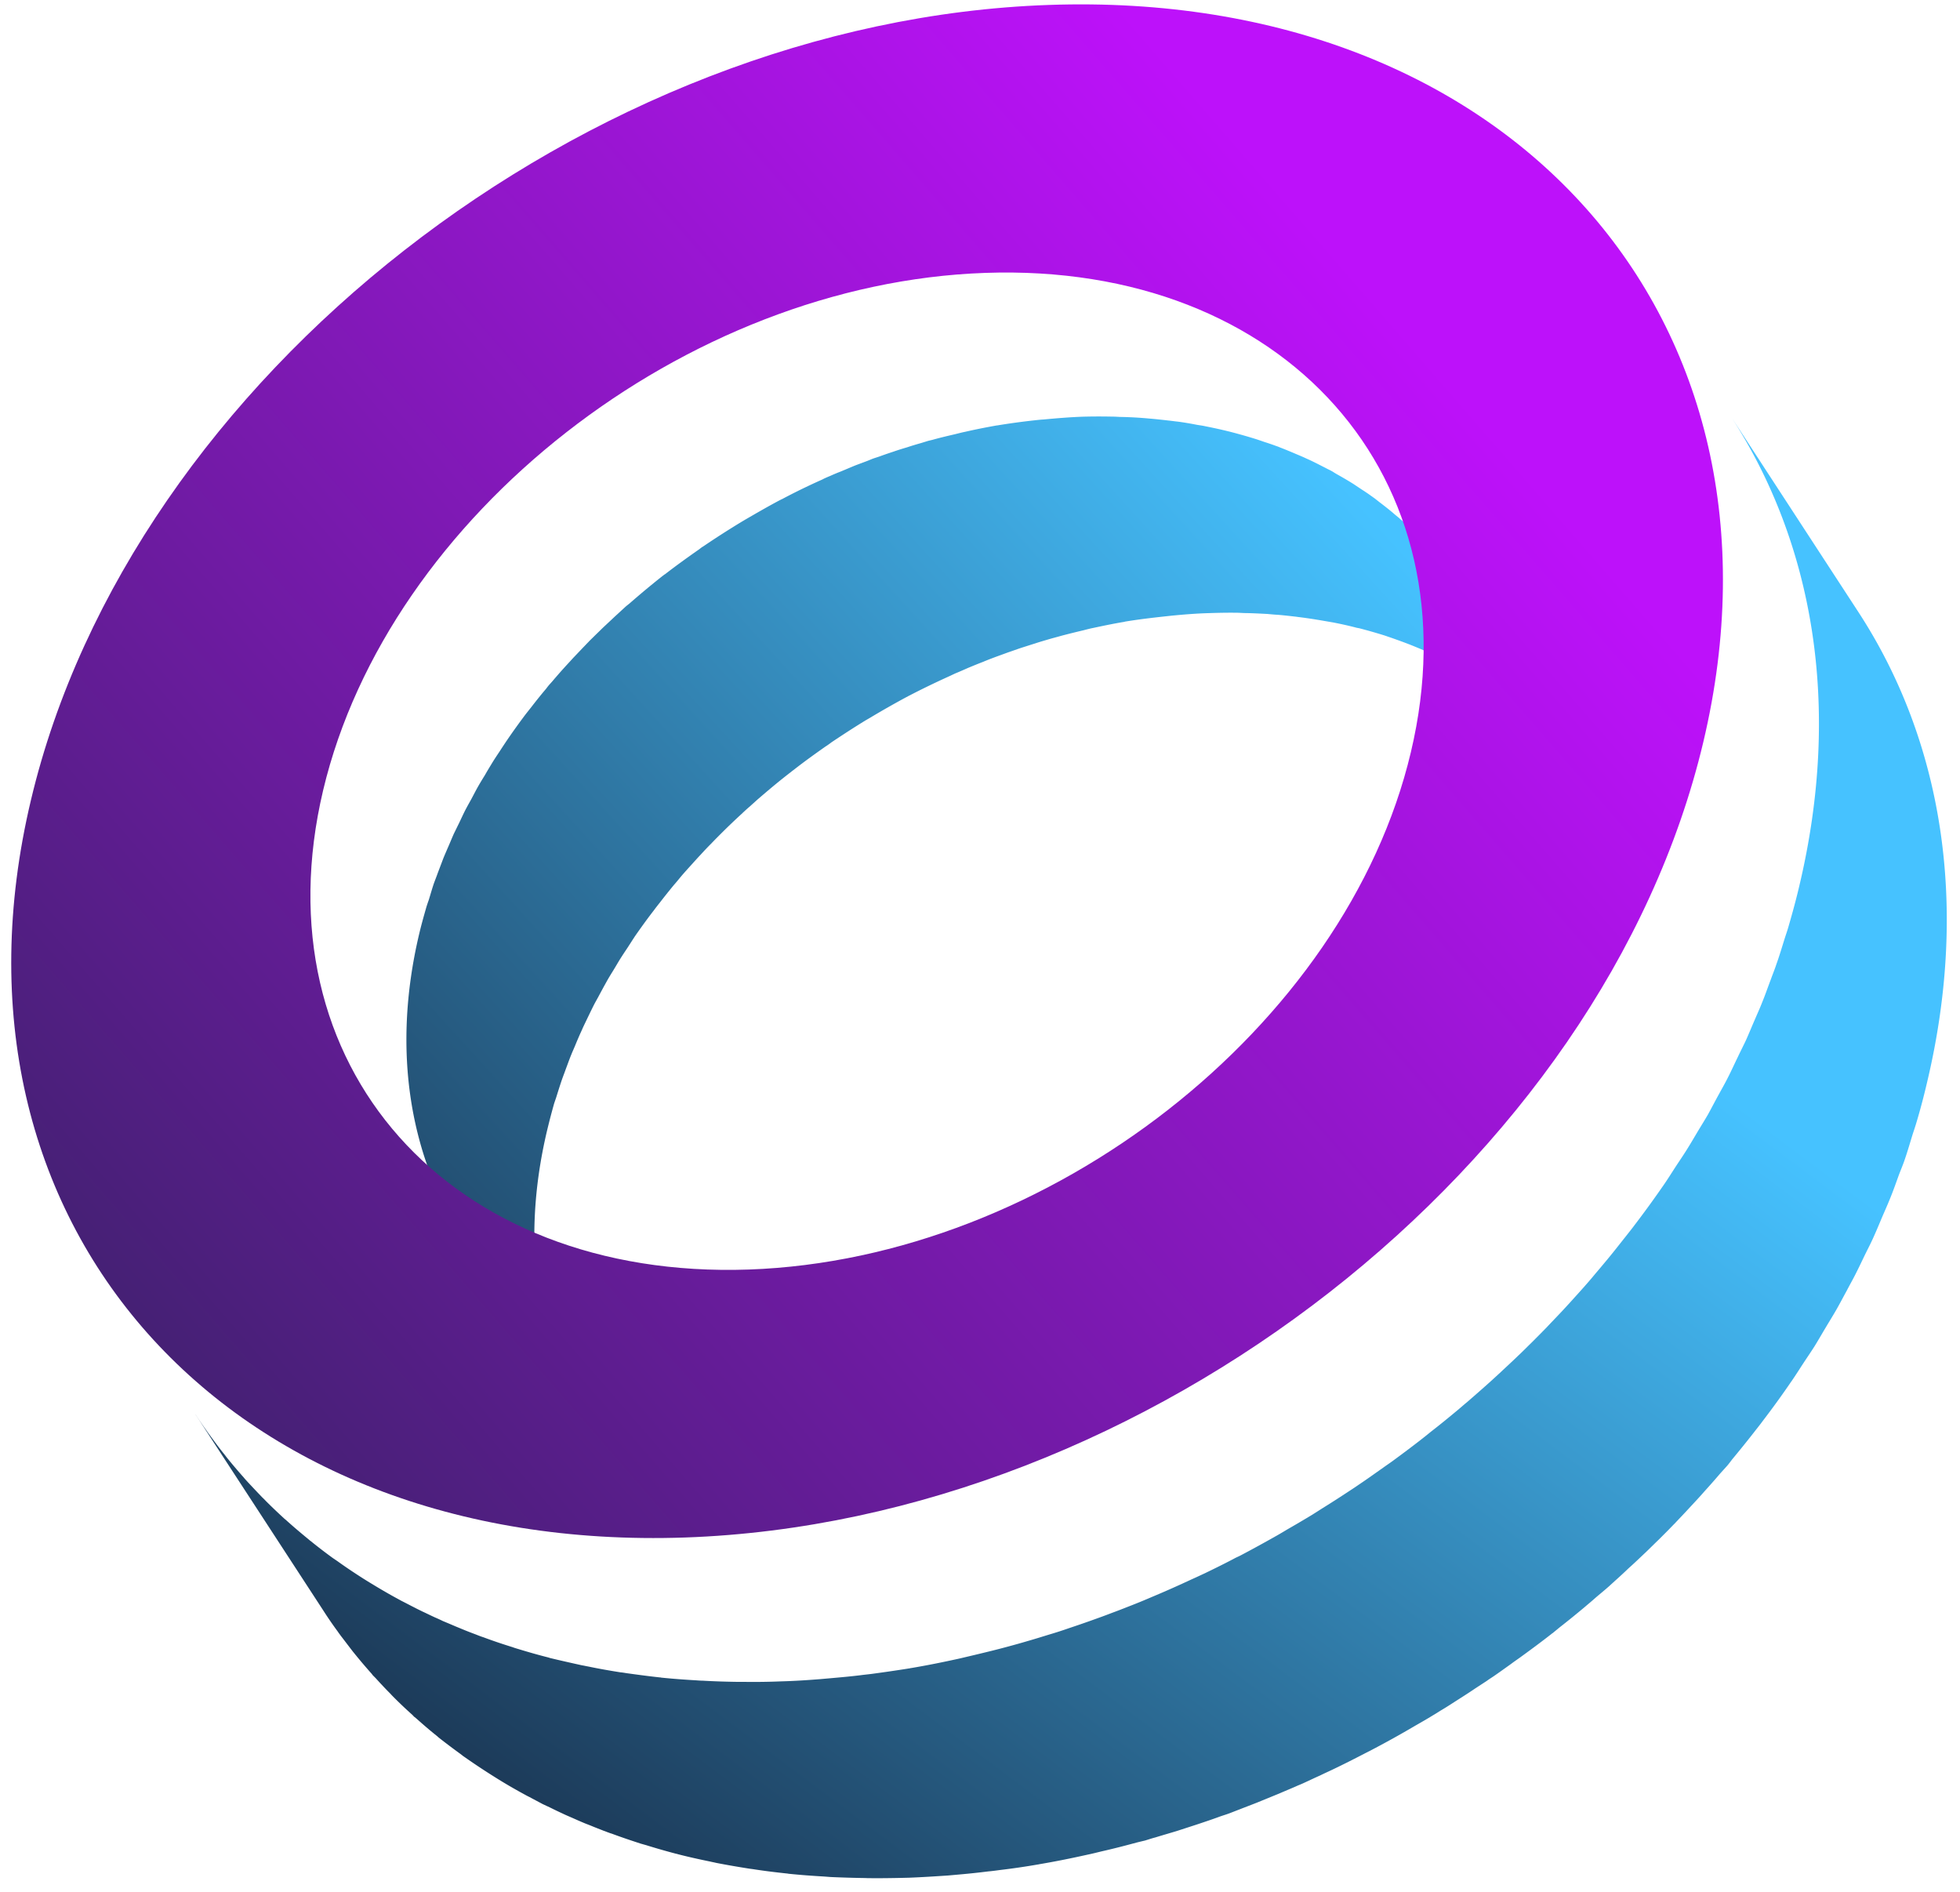 <svg xmlns="http://www.w3.org/2000/svg" width="115" height="111"><defs><linearGradient id="grd1" gradientUnits="userSpaceOnUse" x1="78.817" y1="28.302" x2="10.902" y2="90.094"><stop offset="0" stop-color="#46c2ff"/><stop offset="1" stop-color="#162640"/><stop offset="1" stop-color="#2979ff"/></linearGradient><linearGradient id="grd2" gradientUnits="userSpaceOnUse" x1="80.222" y1="48.419" x2="27.428" y2="118.912"><stop offset="0" stop-color="#46c2ff"/><stop offset=".99" stop-color="#162640"/><stop offset="1" stop-color="#2979ff"/></linearGradient><linearGradient id="grd3" gradientUnits="userSpaceOnUse" x1="81.052" y1="17.862" x2="-18.227" y2="104.108"><stop offset="0" stop-color="#bd11fa"/><stop offset="1" stop-color="#162640"/></linearGradient><clipPath clipPathUnits="userSpaceOnUse" id="cp1"><path d="M-125-3916h1920v8789H-125z"/></clipPath></defs><style/><g id="Homepage" clip-path="url(#cp1)"><g id="Group 2502"><g id="Group 2460"><g id="Group 2369"><g id="Group 2368"><path id="Path 1549" d="M28.46 45.46c-.13.21-.26.42-.38.63-.15.26-.28.52-.42.78-.11.2-.23.41-.34.62-.14.27-.26.54-.39.81-.1.2-.2.41-.3.61-.13.29-.24.57-.37.86-.08.19-.17.39-.25.59l-.33.87c-.07.2-.15.4-.22.59-.11.32-.2.65-.3.97-.06.17-.12.34-.17.52-.14.49-.28.99-.4 1.5-1.62 6.86-.53 13.09 2.63 17.93l7.5 11.52c-3.15-4.85-4.25-11.08-2.62-17.94.12-.5.25-1 .39-1.5.05-.18.12-.35.17-.52.1-.32.2-.64.31-.96.07-.2.15-.4.22-.6.11-.29.21-.58.33-.87.08-.2.17-.39.25-.59.12-.29.24-.57.37-.85.09-.21.19-.41.29-.62.13-.27.26-.54.39-.8.11-.22.23-.42.34-.63.14-.26.28-.52.42-.77.12-.22.25-.43.38-.64.15-.24.29-.49.44-.73.14-.22.28-.43.42-.64.15-.23.3-.47.46-.71.35-.5.71-1 1.09-1.49.11-.15.22-.29.34-.44.27-.35.54-.69.83-1.04.16-.18.31-.37.47-.56.19-.22.39-.44.58-.65.18-.2.36-.4.54-.59.2-.22.4-.43.61-.64.19-.2.39-.4.59-.6a37.502 37.502 0 011.16-1.11c.17-.16.34-.32.52-.47.14-.13.29-.26.43-.39.64-.55 1.29-1.1 1.97-1.62.04-.03.08-.07.13-.1.61-.48 1.25-.94 1.89-1.39.13-.08.25-.17.37-.26.66-.44 1.32-.87 1.99-1.28.14-.08.28-.16.41-.24.69-.41 1.38-.8 2.09-1.18.03-.01.05-.03.08-.04.75-.39 1.52-.76 2.29-1.11.18-.08.35-.17.53-.24.21-.09.42-.18.62-.27.29-.12.58-.24.87-.35.21-.09.42-.17.63-.25.27-.1.55-.2.82-.3.27-.09.54-.19.81-.28.26-.08.53-.17.79-.25.27-.09.55-.17.82-.25.24-.07.48-.13.72-.2.42-.11.86-.22 1.29-.32.19-.05.38-.1.58-.14.61-.13 1.23-.26 1.84-.36l.02-.01c.73-.12 1.46-.21 2.19-.29l.55-.06c.73-.07 1.46-.13 2.2-.15.58-.02 1.16-.03 1.73-.02.19.01.36.02.55.02.38.01.77.03 1.15.05.21.02.41.04.62.05.35.03.7.07 1.05.11.2.03.4.05.6.08.36.05.72.11 1.07.17l.52.09c.46.09.92.19 1.37.31l.16.03c.5.13.99.27 1.47.42.15.05.29.1.44.15.31.11.62.22.93.34.34.13.67.27 1 .41.19.08.38.15.57.24.39.18.77.37 1.15.57.11.06.23.11.34.18.12.06.23.13.34.2.31.17.62.35.92.54.16.1.3.21.45.31.26.17.51.34.76.52l.36.27c.25.19.49.39.73.59.13.1.25.2.37.31.26.22.51.46.76.69.07.07.14.14.22.21.31.31.61.63.9.96l.18.21c.23.27.46.54.67.82.08.1.15.2.23.29.25.35.51.7.74 1.06l-7.5-11.51c-.19-.28-.38-.56-.58-.84-.05-.07-.11-.14-.17-.22-.07-.1-.15-.2-.22-.29-.22-.28-.44-.55-.67-.82l-.18-.21c-.03-.03-.05-.06-.08-.09-.26-.3-.54-.59-.83-.87-.07-.07-.15-.14-.22-.21-.17-.16-.33-.33-.5-.48-.09-.08-.17-.14-.25-.22-.12-.1-.25-.2-.37-.31-.24-.2-.48-.39-.73-.58-.12-.09-.24-.19-.36-.28-.06-.04-.11-.08-.17-.12-.19-.14-.39-.27-.59-.4l-.45-.3c-.3-.19-.61-.37-.93-.55-.11-.06-.22-.13-.33-.2-.02-.01-.03-.01-.04-.02-.1-.06-.21-.1-.31-.16-.38-.19-.75-.39-1.14-.56-.19-.09-.38-.17-.57-.25-.33-.14-.66-.28-1-.41-.07-.03-.14-.06-.21-.08-.24-.09-.48-.17-.73-.25-.14-.05-.29-.1-.44-.15-.48-.15-.97-.29-1.47-.42-.05-.01-.1-.03-.16-.04-.44-.11-.9-.21-1.36-.3-.17-.04-.35-.06-.52-.09-.35-.07-.71-.13-1.07-.18-.2-.02-.4-.05-.6-.07-.35-.04-.7-.08-1.06-.11a22.018 22.018 0 00-1.77-.1c-.18-.01-.36-.02-.54-.02-.57-.01-1.15-.01-1.74.01-.73.03-1.46.09-2.2.16-.18.01-.36.03-.54.05-.73.08-1.46.18-2.19.3h-.02c-.62.11-1.23.23-1.84.37-.2.04-.39.09-.59.14-.43.1-.86.2-1.29.32-.1.03-.21.05-.32.08l-.39.12c-.28.08-.55.16-.82.25-.27.08-.53.16-.79.25-.27.09-.54.18-.81.28-.14.05-.28.09-.42.14-.13.05-.26.11-.4.16-.21.08-.43.16-.64.24-.29.12-.57.24-.86.36-.21.08-.42.17-.62.26-.1.04-.19.08-.28.12-.09.04-.17.09-.25.12-.78.35-1.54.72-2.29 1.12h-.02c-.02.02-.04.03-.07.04-.7.37-1.39.77-2.08 1.17-.08.05-.17.1-.25.15a51.772 51.772 0 00-2.15 1.38c-.04.03-.1.06-.14.09-.08.06-.15.12-.23.17-.64.45-1.28.91-1.9 1.39-.03.02-.07.04-.1.07-.01.01-.02.02-.03.02-.67.53-1.32 1.07-1.96 1.63-.07.06-.14.11-.21.17-.08.07-.15.14-.23.21-.17.16-.34.31-.51.47-.22.21-.44.41-.66.62-.17.17-.34.33-.5.49-.1.1-.21.2-.31.31-.1.1-.19.2-.29.3l-.6.63c-.18.2-.36.39-.54.59-.2.22-.39.44-.58.66-.09.11-.19.22-.29.33-.06.07-.12.15-.18.23-.29.34-.57.69-.84 1.04l-.34.43c-.37.49-.73.99-1.08 1.5-.01.01-.01.02-.02.03-.15.22-.3.45-.45.68-.14.21-.28.42-.41.63-.15.25-.3.49-.44.74z" fill="url(#grd1)"/><path id="Path 1550" d="M41.23 98.6c-.13 0-.25-.01-.38-.02-.7-.04-1.38-.09-2.06-.16-.02-.01-.04-.01-.06-.01-.66-.07-1.32-.16-1.97-.25-.12-.02-.24-.04-.36-.05-.63-.1-1.26-.21-1.88-.34-.12-.02-.24-.05-.37-.07-.63-.14-1.26-.28-1.88-.43l-.09-.03c-.6-.15-1.19-.32-1.78-.5-.1-.03-.21-.06-.31-.1-.58-.18-1.15-.37-1.71-.58-.16-.05-.31-.11-.46-.17-.24-.09-.48-.18-.72-.28l-.51-.21c-.23-.1-.47-.2-.71-.3-.16-.08-.32-.15-.48-.22-.24-.11-.48-.23-.72-.34-.14-.07-.29-.14-.44-.22-.26-.13-.52-.27-.78-.4l-.33-.18c-.57-.31-1.12-.64-1.66-.97l-.24-.15c-.52-.33-1.03-.67-1.53-1.03l-.28-.19c-.44-.32-.87-.65-1.29-.99-.06-.04-.11-.09-.16-.13-.39-.32-.77-.64-1.14-.97-.08-.07-.15-.14-.23-.2-.37-.34-.73-.68-1.08-1.03-.07-.07-.14-.15-.22-.22-.29-.3-.58-.61-.87-.92-.07-.08-.15-.16-.22-.25-.31-.35-.62-.71-.92-1.08-.06-.07-.12-.15-.18-.23-.25-.31-.49-.62-.72-.94-.08-.1-.15-.21-.23-.31-.27-.38-.53-.75-.78-1.14l-.01-.01v.01-.01l7.51 11.52c.25.39.51.77.78 1.14.04.05.07.1.1.14.04.06.09.12.13.18.24.31.48.63.72.94.06.07.12.15.18.22.3.37.61.73.93 1.09.02.03.04.06.07.09l.15.15c.28.31.57.62.87.92.07.08.14.15.22.23.35.35.71.69 1.08 1.02.02.03.05.05.07.08l.15.12c.37.33.75.66 1.15.98.05.04.1.08.15.13.42.33.86.66 1.3.98.04.03.09.07.14.11.04.03.09.06.13.09a40.643 40.643 0 001.77 1.17c.54.34 1.09.66 1.66.97.01.01.03.02.04.02.1.06.2.11.3.16.26.14.51.27.77.41l.45.21c.24.12.47.23.71.34.16.08.33.15.49.22.23.1.47.21.71.31.16.07.33.13.5.2.24.1.48.19.73.29.1.03.2.08.3.11.05.02.1.04.15.05.56.21 1.13.4 1.71.59l.32.09c.58.18 1.17.35 1.78.51.03 0 .05.01.08.02.62.16 1.25.3 1.89.43.12.03.24.05.36.08.62.12 1.25.23 1.89.33.11.02.23.03.35.05.65.1 1.31.18 1.98.25.02.01.03.01.05.01.68.07 1.37.12 2.06.16l.39.03c.67.03 1.35.05 2.04.06.13.01.26 0 .39.01.72 0 1.44-.01 2.17-.03.77-.03 1.53-.08 2.29-.13l.67-.06c.57-.05 1.13-.11 1.69-.18.23-.02.45-.05.67-.08.76-.09 1.51-.2 2.26-.33h.02c.01 0 .02-.01.03-.01.95-.16 1.89-.35 2.83-.56.3-.06.6-.14.9-.21.66-.15 1.32-.32 1.98-.5.16-.04.33-.08.5-.12.2-.06.4-.13.6-.18.42-.13.84-.25 1.27-.38l1.2-.39c.42-.14.84-.28 1.25-.43.21-.08.43-.14.64-.22.21-.08.41-.16.62-.24.33-.13.65-.25.98-.38l1.32-.54c.32-.14.64-.27.96-.41.15-.07.29-.12.44-.19.33-.15.66-.31 1-.46.24-.12.49-.23.74-.35.61-.29 1.22-.6 1.82-.91.11-.06.22-.11.33-.17.02 0 .03-.01.04-.02a58.453 58.453 0 002.65-1.47c.35-.2.7-.4 1.04-.61.14-.08.28-.17.42-.26.24-.14.48-.29.71-.44.45-.29.9-.57 1.34-.87l.69-.45c.12-.09.25-.17.37-.25.35-.24.71-.5 1.06-.75.17-.13.35-.25.53-.38.62-.45 1.23-.9 1.83-1.37.02-.02.05-.04.07-.05.13-.11.27-.22.4-.33.5-.39.98-.78 1.47-1.19.21-.18.43-.36.64-.55.27-.23.54-.45.8-.68l.35-.32c.27-.24.53-.48.79-.73.35-.31.68-.63 1.02-.95.26-.25.51-.5.77-.75l.48-.48c.15-.15.29-.3.44-.45.31-.33.62-.65.92-.98.28-.3.56-.6.83-.91.3-.33.6-.67.89-1.01.15-.17.3-.33.45-.5.1-.12.19-.24.28-.36.44-.53.87-1.06 1.29-1.6.17-.22.35-.44.51-.66.58-.76 1.14-1.53 1.67-2.31.01-.01.02-.02.03-.04.24-.35.46-.7.69-1.05.21-.32.43-.64.64-.97.23-.37.45-.76.68-1.14.19-.32.39-.64.58-.97.22-.38.42-.77.63-1.15.17-.33.36-.66.53-1 .2-.39.38-.78.57-1.17.17-.34.34-.67.49-1.01.19-.42.36-.84.54-1.26.14-.32.28-.64.41-.96.19-.46.35-.92.52-1.39.11-.29.23-.57.33-.86.18-.52.33-1.04.49-1.56.08-.24.16-.48.23-.72.23-.77.43-1.54.61-2.31 2.51-10.56.82-20.14-4.03-27.58l-7.51-11.52c4.86 7.45 6.55 17.03 4.04 27.59-.18.77-.39 1.54-.61 2.3-.07.26-.16.51-.24.76-.16.51-.31 1.02-.49 1.52-.1.31-.23.62-.34.93-.17.44-.32.89-.5 1.32-.13.34-.28.66-.42.99-.18.41-.35.83-.53 1.23-.16.34-.33.67-.49 1.01-.19.39-.37.79-.57 1.18-.17.34-.36.67-.54 1-.21.38-.41.77-.62 1.15-.19.33-.39.65-.59.98-.22.37-.44.75-.68 1.13-.2.32-.42.64-.63.96-.24.37-.47.74-.72 1.1-.54.78-1.09 1.54-1.67 2.3-.17.23-.34.44-.52.67-.42.53-.84 1.07-1.28 1.59-.24.29-.49.58-.73.87-.29.34-.59.68-.89 1.01-.27.3-.55.61-.83.91-.3.32-.62.65-.93.98-.3.31-.61.62-.91.92-.26.25-.51.51-.77.75-.34.33-.68.64-1.02.96-.26.24-.52.48-.79.72-.38.34-.77.68-1.15 1.01-.22.18-.43.37-.65.55-.48.4-.97.8-1.46 1.18-.14.11-.27.22-.41.33-.62.49-1.25.96-1.89 1.43-.18.13-.36.25-.54.38-.47.33-.94.67-1.42.99-.23.16-.46.31-.69.46-.44.29-.89.58-1.34.86-.24.15-.47.3-.71.45-.48.29-.97.58-1.46.86-.2.12-.4.24-.61.36-.69.39-1.38.77-2.08 1.14-.11.06-.22.11-.33.16-.6.32-1.21.62-1.83.92-.24.11-.49.23-.74.34a62.114 62.114 0 01-2.39 1.06c-.44.19-.88.37-1.32.54-.33.13-.66.26-.99.38-.41.16-.83.31-1.25.46-.42.15-.83.29-1.25.43-.4.14-.8.27-1.21.39-.42.13-.84.26-1.26.38-.37.11-.73.21-1.1.31-.66.18-1.32.34-1.99.5l-.89.21c-.95.21-1.89.4-2.84.56h-.03l-.02.01c-.75.12-1.5.23-2.25.33-.22.03-.45.05-.67.08-.57.07-1.13.12-1.69.17l-.68.06c-.76.06-1.52.11-2.28.13-.73.03-1.45.04-2.17.03h-.4c-.68-.01-1.36-.03-2.04-.07z" fill="url(#grd2)"/><g id="Group 2367"><path id="Path 1551" fill-rule="evenodd" d="M40.21 90.2c-27.05.94-44.28-18.46-38.4-43.24C7.68 22.17 34.48 1.23 61.53.29c27.06-.95 44.29 18.45 38.41 43.24-5.88 24.79-32.67 45.72-59.73 46.67zM57.8 16.01c-17.59.61-35.01 14.23-38.84 30.35-3.82 16.12 7.38 28.73 24.98 28.12 17.59-.62 35.02-14.23 38.84-30.35 3.83-16.12-7.38-28.74-24.98-28.12z" fill="url(#grd3)"/></g></g></g></g></g></g></svg>